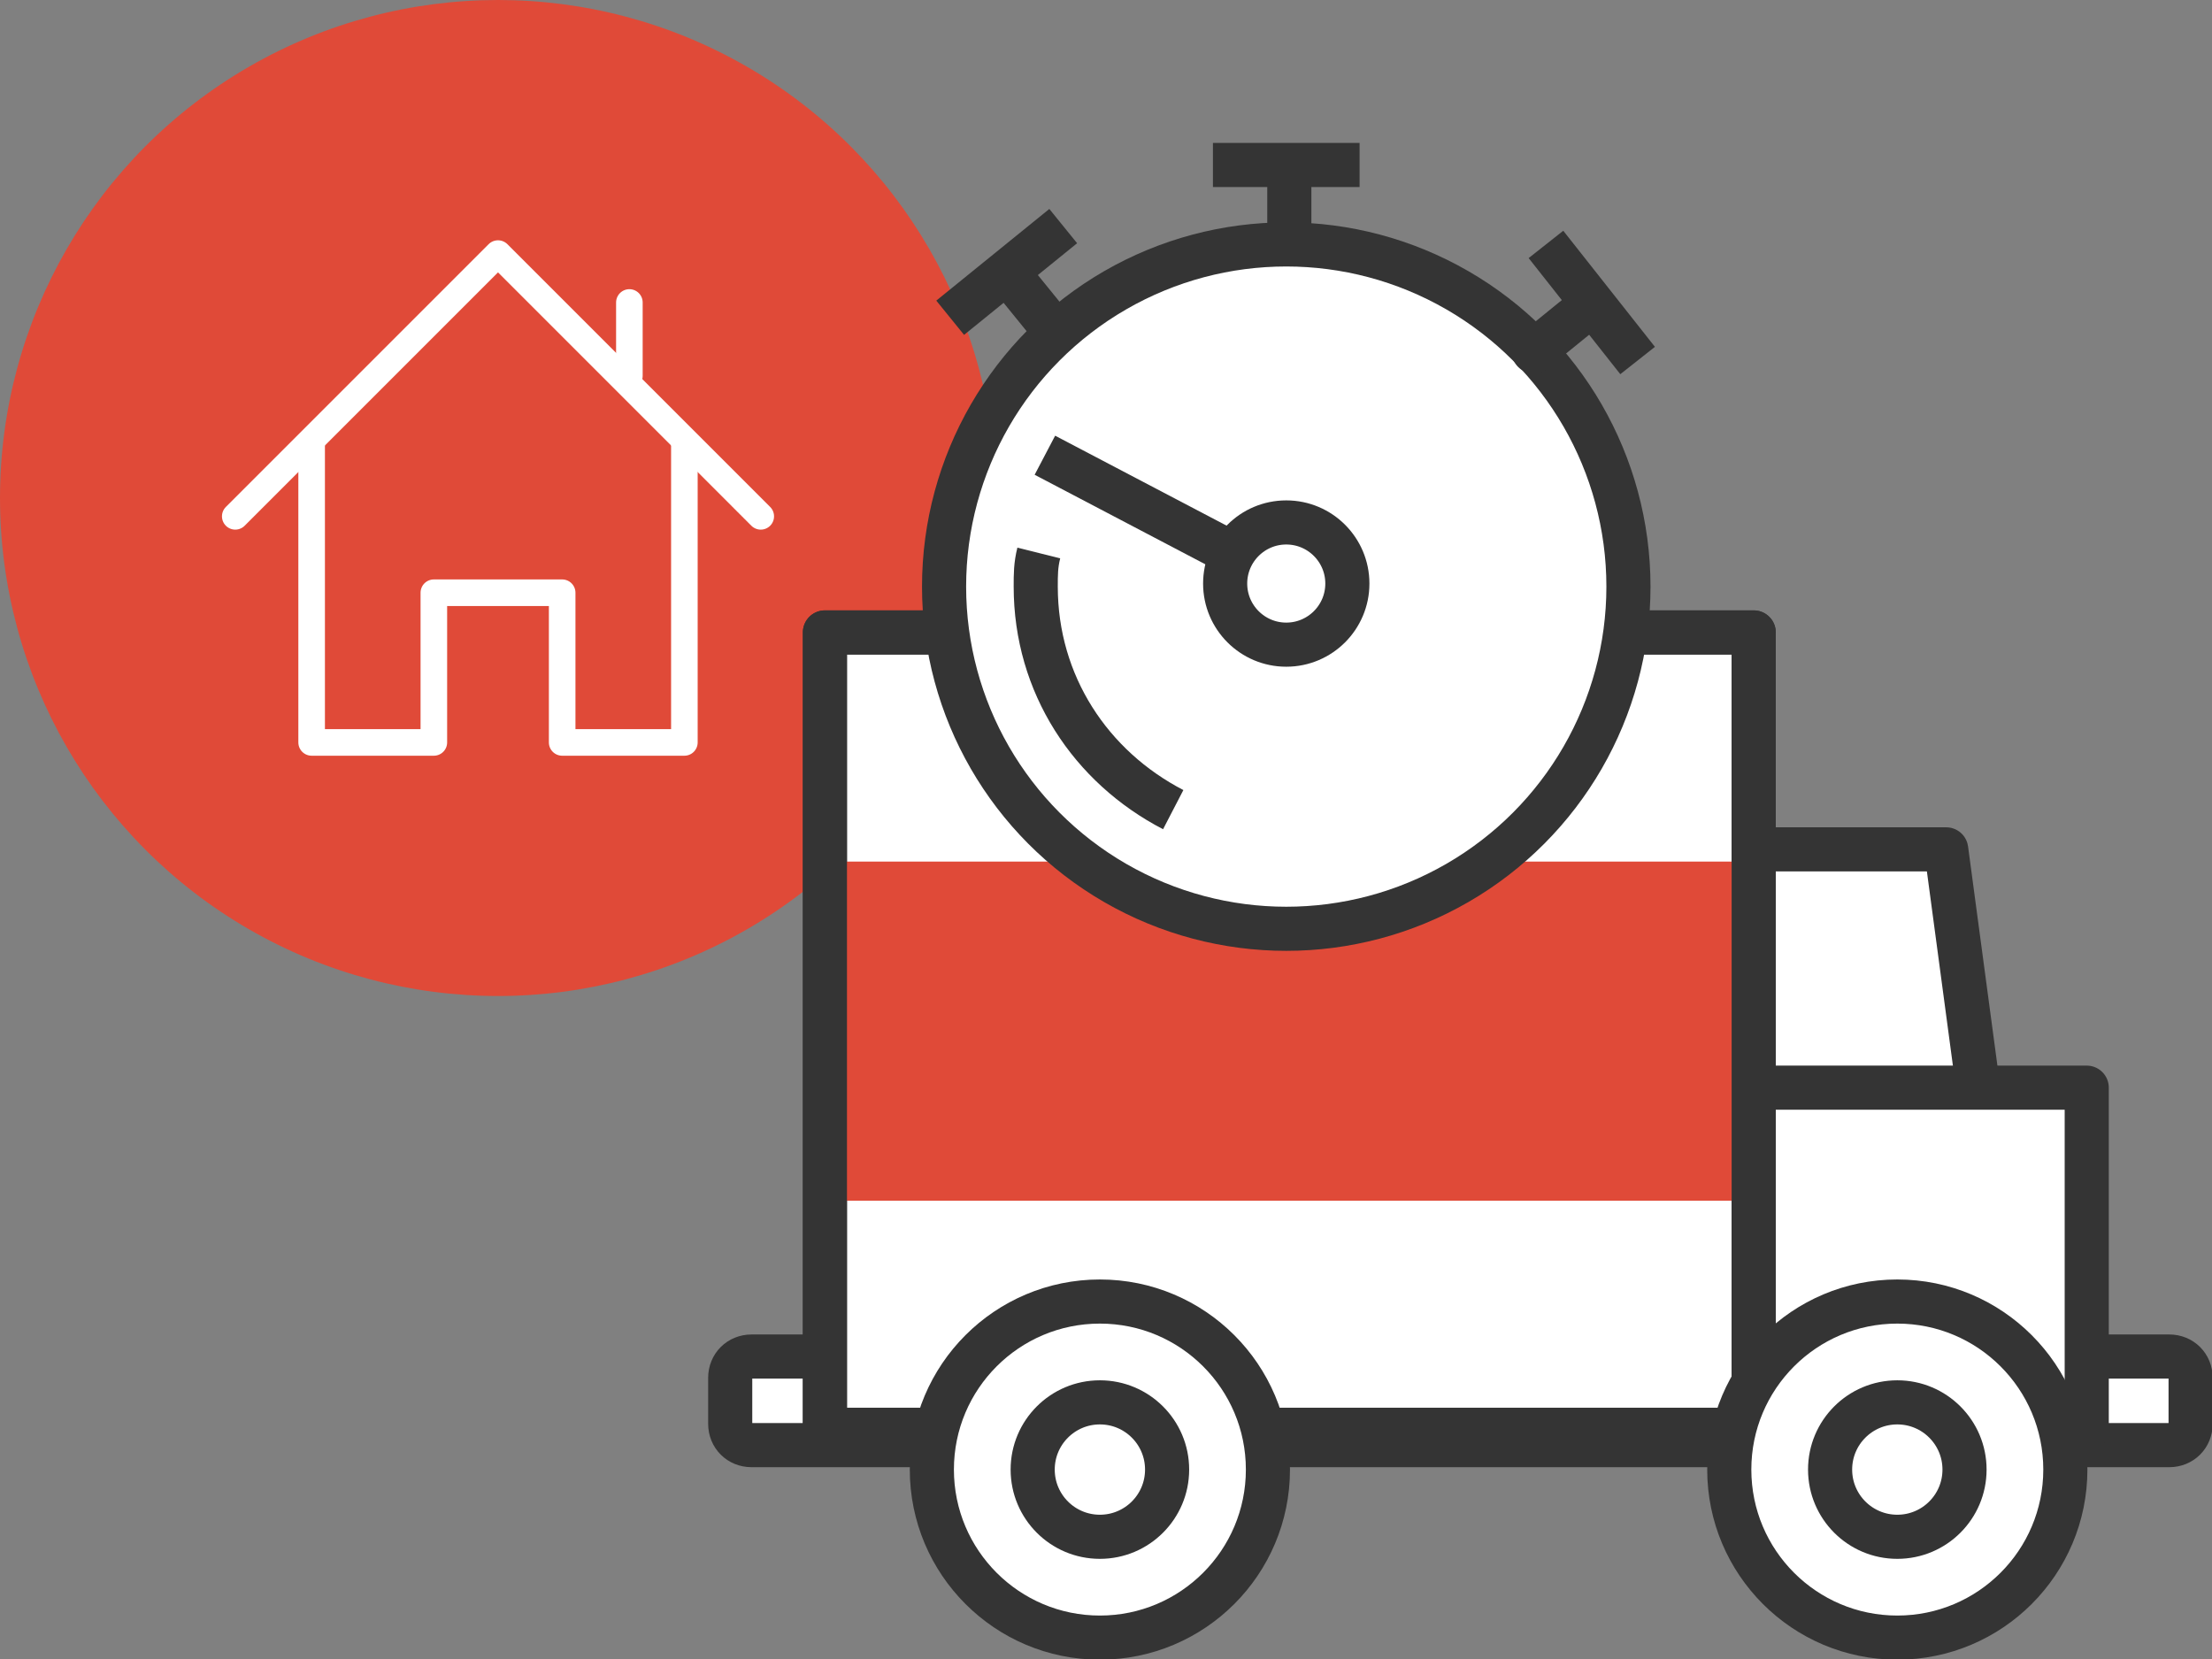 <?xml version="1.0" encoding="utf-8"?>
<!-- Generator: Adobe Illustrator 23.0.1, SVG Export Plug-In . SVG Version: 6.00 Build 0)  -->
<svg version="1.1" id="Calque_1" xmlns="http://www.w3.org/2000/svg" xmlns:xlink="http://www.w3.org/1999/xlink" x="0px" y="0px"
	 viewBox="0 0 72.4 54.3" style="enable-background:new 0 0 72.4 54.3;" xml:space="preserve">
<rect x="0" y="0" width="72.4" height="54.3" fill="#808080" stroke="none"/>
<style type="text/css">
	.st0{fill:#E04A38;}
	.st1{fill:none;stroke:#FFFFFF;stroke-width:0.87;stroke-linecap:round;stroke-linejoin:round;stroke-miterlimit:10;}
	.st2{fill:none;stroke:#FFFFFF;stroke-width:0.919;stroke-miterlimit:10;}
	.st3{fill:#FFFFFF;stroke:#343434;stroke-width:1.444;stroke-linecap:round;stroke-linejoin:round;stroke-miterlimit:10;}
	.st4{fill:none;stroke:#343434;stroke-width:1.444;stroke-linecap:round;stroke-linejoin:round;stroke-miterlimit:10;}
	.st5{fill:#FFFFFF;stroke:#343434;stroke-width:1.444;stroke-miterlimit:10;}
</style>
<g>
	<circle class="st0" cx="16.3" cy="16.3" r="16.3"/>
	<g>
		<polyline class="st1" points="10.2,14.5 10.2,24.3 14.2,24.3 14.2,19.4 18.4,19.4 18.4,24.3 22.4,24.3 22.4,14.5 		"/>
		<polyline class="st1" points="7.7,16.9 16.3,8.3 24.9,16.9 		"/>
		<line class="st1" x1="20.6" y1="9.9" x2="20.6" y2="12.3"/>
	</g>
	<g>
		<path class="st2" d="M49.3,20.6c-3.8,0-6.9,3.1-6.9,6.9s6.9,13.1,6.9,13.1s6.9-9.3,6.9-13.1S53.1,20.6,49.3,20.6z M49.3,30.2
			c-1.5,0-2.7-1.2-2.7-2.7s1.2-2.7,2.7-2.7S52,26,52,27.5S50.8,30.2,49.3,30.2z"/>
		<path class="st3" d="M71,47.3H24.6c-0.4,0-0.7-0.3-0.7-0.7v-1.5c0-0.4,0.3-0.7,0.7-0.7H71c0.4,0,0.7,0.3,0.7,0.7v1.5
			C71.7,47,71.4,47.3,71,47.3z"/>
		<polygon class="st3" points="65.2,39 34.7,39 34.7,27.8 63.7,27.8 		"/>
		<rect x="37.9" y="35.6" class="st3" width="30.4" height="11.2"/>
		<rect x="27" y="20.7" class="st3" width="30.4" height="26.1"/>
		<rect x="27" y="28.2" class="st0" width="30.4" height="11.1"/>
		<rect x="27" y="20.7" class="st4" width="30.4" height="26.1"/>
		<circle class="st3" cx="42.1" cy="19.2" r="11.2"/>
		<circle class="st3" cx="42.1" cy="19.1" r="2"/>
		<path class="st5" d="M38.4,26.5c-2.7-1.4-4.5-4.1-4.5-7.3c0-0.4,0-0.7,0.1-1.1"/>
		<line class="st5" x1="40.3" y1="18.1" x2="34.2" y2="14.9"/>
		<line class="st5" x1="33.2" y1="9.2" x2="34.5" y2="10.8"/>
		<line class="st5" x1="31.1" y1="10.4" x2="34.8" y2="7.4"/>
		<line class="st3" x1="51.8" y1="10.2" x2="50.2" y2="11.5"/>
		<line class="st5" x1="50.6" y1="8" x2="53.6" y2="11.8"/>
		<line class="st5" x1="42.2" y1="5.8" x2="42.2" y2="7.9"/>
		<line class="st5" x1="39.7" y1="5.4" x2="44.5" y2="5.4"/>
		<circle class="st3" cx="36" cy="48.1" r="5.5"/>
		<circle class="st3" cx="36" cy="48.1" r="2.2"/>
		<circle class="st3" cx="62.1" cy="48.1" r="5.5"/>
		<circle class="st3" cx="62.1" cy="48.1" r="2.2"/>
	</g>
</g>
</svg>
